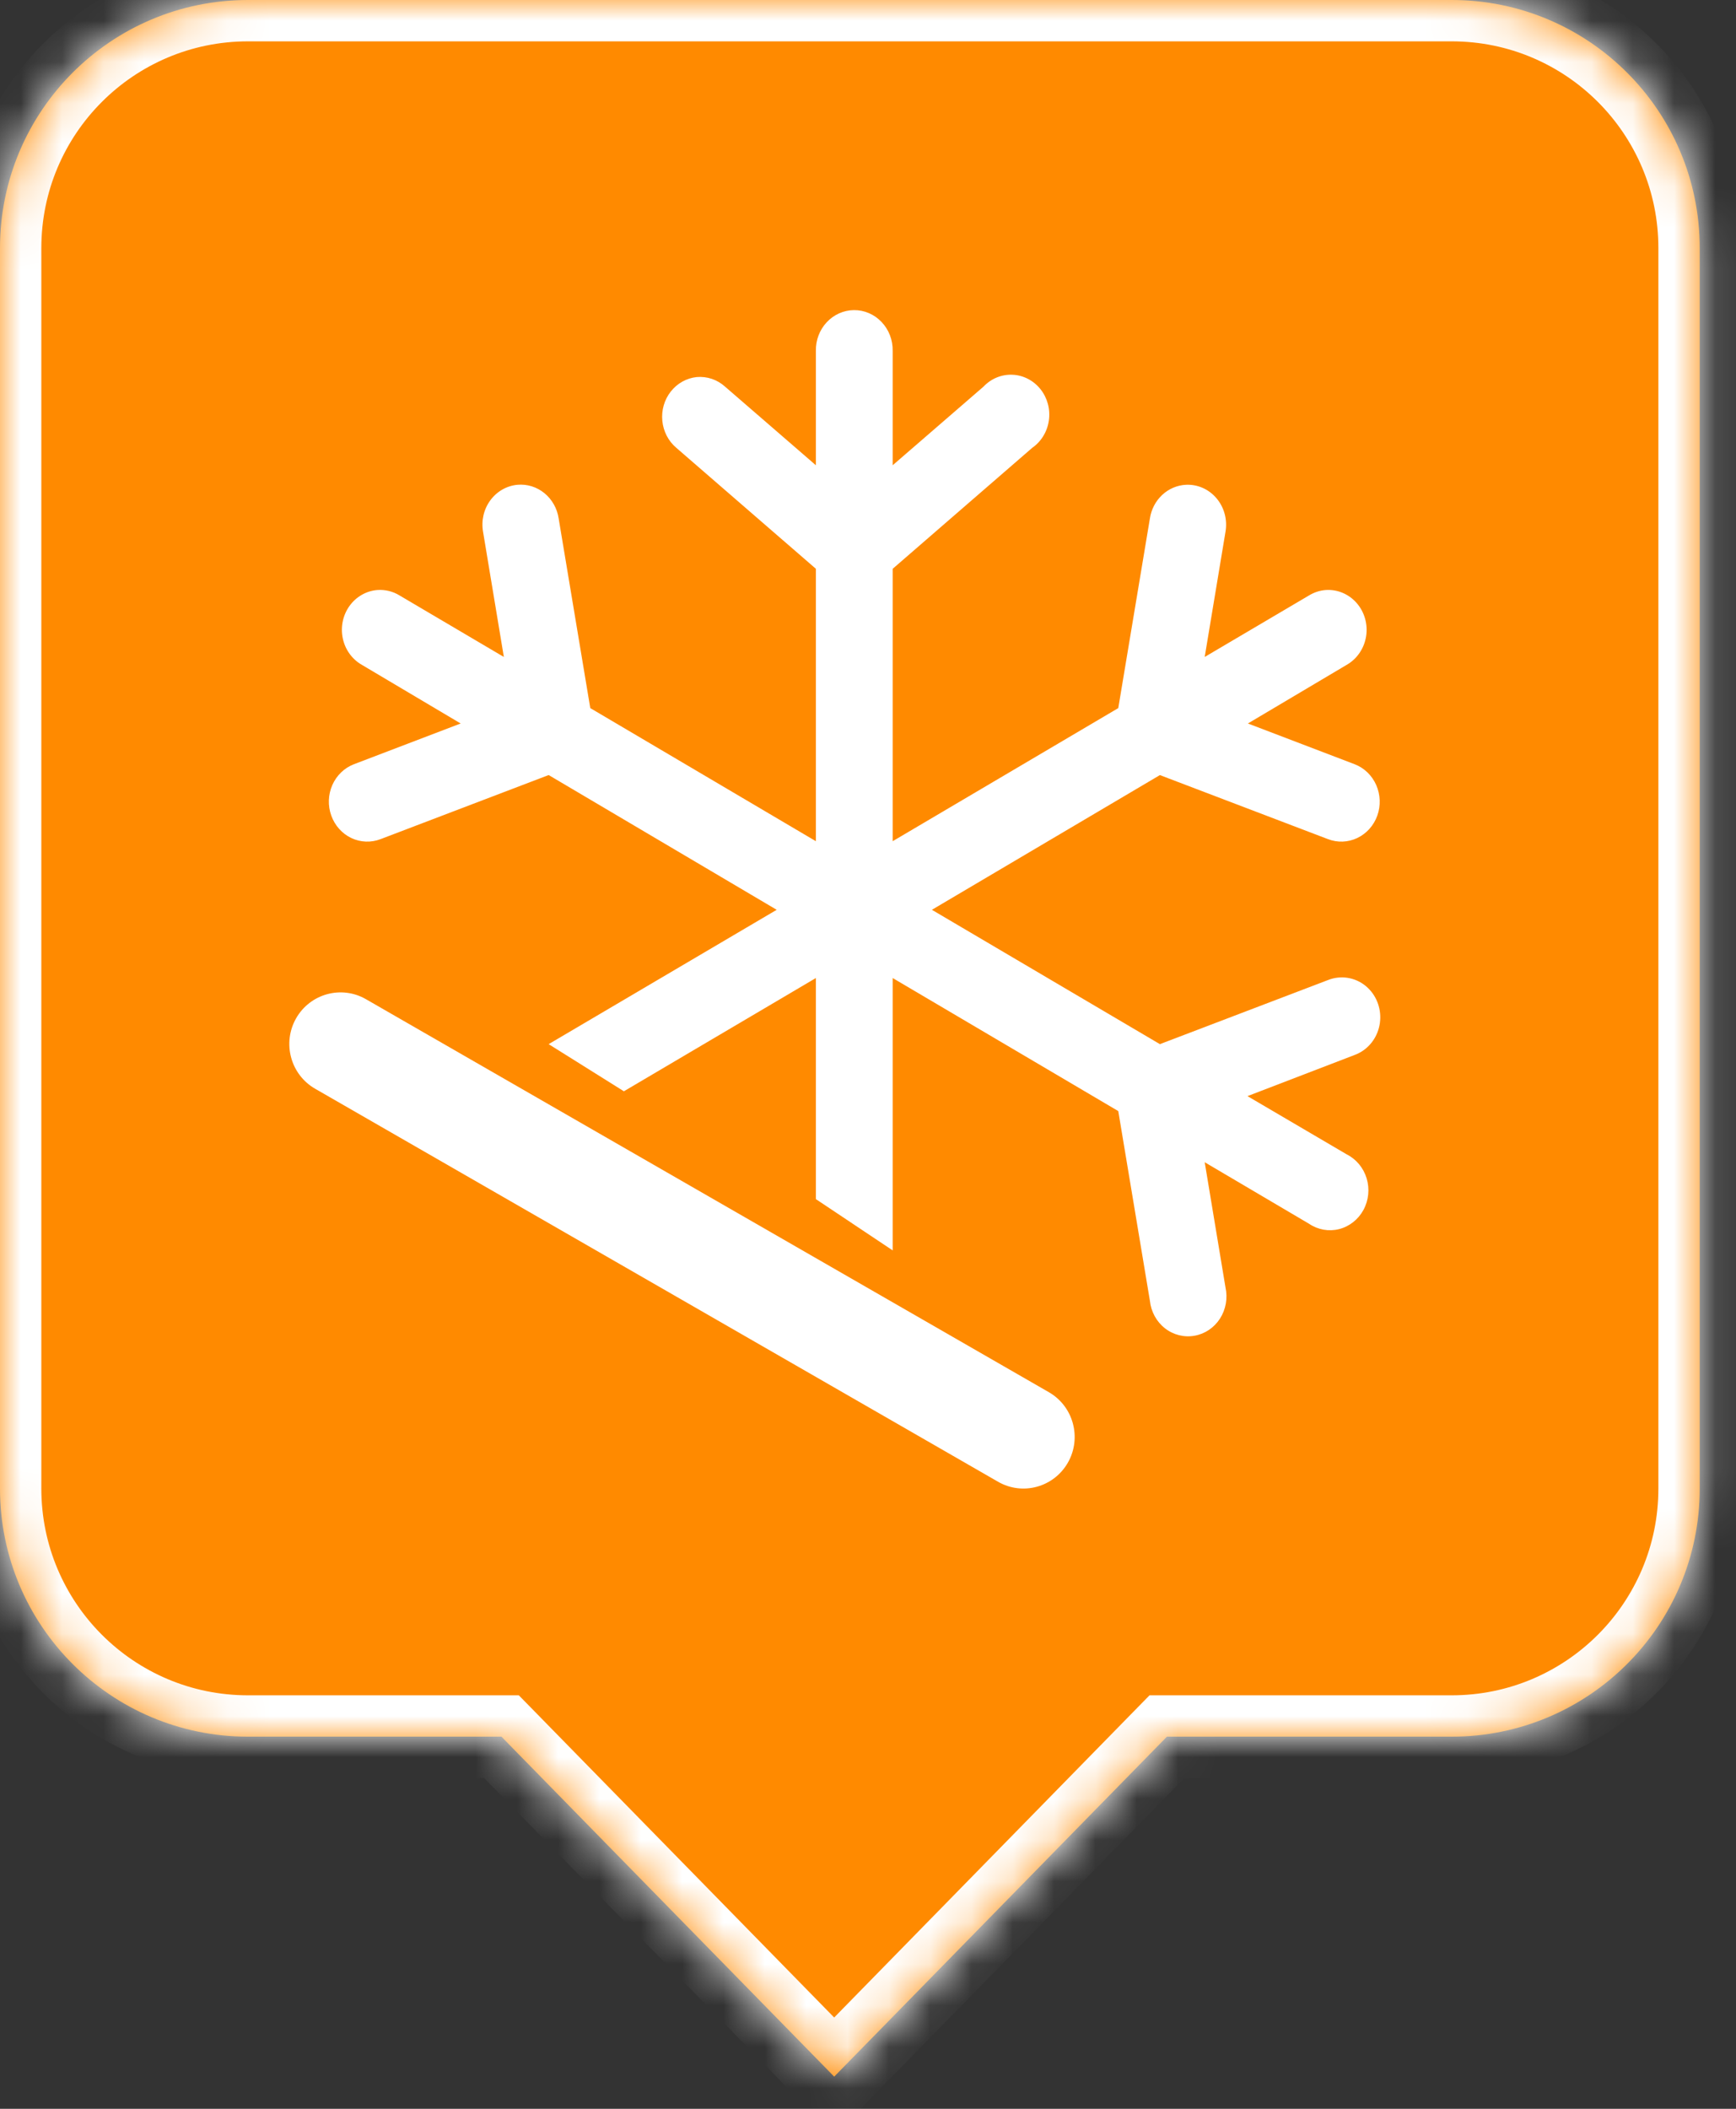 <svg width="42" height="51" viewBox="0 0 42 51" fill="none" xmlns="http://www.w3.org/2000/svg">
<rect x="0" y="0" width="42" height="51" fill="#333333" stroke="none"/>
<mask id="path-1-inside-1_510_1298" fill="white">
<path fill-rule="evenodd" clip-rule="evenodd" d="M6 0C2.686 0 0 2.686 0 6V36C0 39.314 2.686 42 6 42H12.132L20.182 50.222L28.232 42H35.122C38.436 42 41.122 39.314 41.122 36V6C41.122 2.686 38.436 0 35.122 0H6Z"/>
</mask>
<path fill-rule="evenodd" clip-rule="evenodd" d="M6 0C2.686 0 0 2.686 0 6V36C0 39.314 2.686 42 6 42H12.132L20.182 50.222L28.232 42H35.122C38.436 42 41.122 39.314 41.122 36V6C41.122 2.686 38.436 0 35.122 0H6Z" fill="#FF8A00"/>
<path d="M12.132 42L12.846 41.3L12.552 41H12.132V42ZM20.182 50.222L19.467 50.922L20.182 51.651L20.896 50.922L20.182 50.222ZM28.232 42V41H27.811L27.517 41.3L28.232 42ZM1 6C1 3.239 3.239 1 6 1V-1C2.134 -1 -1 2.134 -1 6H1ZM1 36V6H-1V36H1ZM6 41C3.239 41 1 38.761 1 36H-1C-1 39.866 2.134 43 6 43V41ZM12.132 41H6V43H12.132V41ZM20.896 49.522L12.846 41.3L11.417 42.7L19.467 50.922L20.896 49.522ZM27.517 41.3L19.467 49.522L20.896 50.922L28.947 42.7L27.517 41.3ZM35.122 41H28.232V43H35.122V41ZM40.122 36C40.122 38.761 37.884 41 35.122 41V43C38.988 43 42.122 39.866 42.122 36H40.122ZM40.122 6V36H42.122V6H40.122ZM35.122 1C37.884 1 40.122 3.239 40.122 6H42.122C42.122 2.134 38.988 -1 35.122 -1V1ZM6 1H35.122V-1H6V1Z" fill="white" mask="url(#path-1-inside-1_510_1298)"/>
<path d="M20.001 7.794C20.174 7.608 20.41 7.503 20.658 7.5C20.91 7.497 21.152 7.601 21.328 7.787C21.505 7.972 21.602 8.225 21.597 8.486V11.252L23.794 9.351C23.978 9.156 24.233 9.051 24.496 9.063C24.758 9.074 25.004 9.201 25.172 9.411C25.34 9.621 25.414 9.895 25.376 10.166C25.339 10.436 25.193 10.677 24.975 10.829L21.597 13.756V20.344L27.055 17.125L27.82 12.539C27.853 12.32 27.958 12.119 28.116 11.971C28.275 11.822 28.478 11.735 28.691 11.724C28.974 11.71 29.247 11.831 29.433 12.052C29.62 12.274 29.699 12.571 29.649 12.861L29.146 15.888L31.672 14.399C31.796 14.324 31.935 14.279 32.078 14.269C32.361 14.251 32.636 14.368 32.826 14.588C33.015 14.807 33.098 15.104 33.05 15.395C33.002 15.685 32.83 15.937 32.581 16.079L30.191 17.497L32.775 18.483C33.006 18.572 33.193 18.753 33.296 18.986C33.398 19.219 33.408 19.485 33.322 19.725C33.236 19.965 33.062 20.16 32.837 20.267C32.613 20.373 32.358 20.383 32.126 20.293L28.062 18.745L22.546 22.003L28.062 25.252L32.126 23.703C32.204 23.672 32.286 23.651 32.368 23.643C32.673 23.61 32.973 23.734 33.172 23.976C33.37 24.218 33.441 24.546 33.362 24.853C33.283 25.16 33.063 25.407 32.775 25.513L30.181 26.509L32.581 27.917C32.812 28.033 32.987 28.243 33.064 28.498C33.141 28.752 33.113 29.028 32.987 29.261C32.861 29.493 32.648 29.661 32.399 29.725C32.15 29.788 31.887 29.742 31.672 29.597L29.146 28.108L29.649 31.136C29.706 31.395 29.658 31.667 29.516 31.889C29.374 32.11 29.151 32.26 28.899 32.304C28.646 32.349 28.387 32.283 28.183 32.123C27.979 31.963 27.848 31.722 27.82 31.458L27.055 26.871L21.597 23.653V30.24L19.739 29V23.653L15.094 26.392L13.274 25.252L18.791 22.003L13.274 18.744L9.21 20.293C8.979 20.383 8.723 20.373 8.499 20.267C8.275 20.16 8.101 19.965 8.015 19.725C7.928 19.485 7.938 19.219 8.04 18.986C8.143 18.753 8.33 18.572 8.561 18.483L11.145 17.497L8.755 16.079C8.519 15.945 8.35 15.711 8.293 15.438C8.235 15.164 8.295 14.878 8.456 14.654C8.617 14.43 8.864 14.289 9.132 14.269C9.318 14.256 9.504 14.301 9.664 14.399L12.19 15.888L11.687 12.861C11.64 12.593 11.703 12.318 11.862 12.101C12.02 11.885 12.259 11.748 12.519 11.724C12.754 11.703 12.987 11.776 13.172 11.927C13.357 12.079 13.48 12.297 13.516 12.539L14.281 17.125L19.739 20.344V13.756L16.361 10.829C16.17 10.668 16.049 10.433 16.024 10.178C15.999 9.923 16.072 9.668 16.228 9.47C16.384 9.271 16.61 9.145 16.855 9.119C17.105 9.097 17.353 9.18 17.542 9.351L19.739 11.252V8.486C19.734 8.228 19.828 7.979 20.001 7.794Z" fill="white"/>
<path fill-rule="evenodd" clip-rule="evenodd" d="M7.163 24.629C7.503 24.031 8.26 23.823 8.854 24.165L25.375 33.669C25.97 34.011 26.176 34.773 25.837 35.371C25.497 35.969 24.74 36.177 24.146 35.835L7.625 26.331C7.03 25.989 6.824 25.227 7.163 24.629Z" fill="white"/>
</svg>
